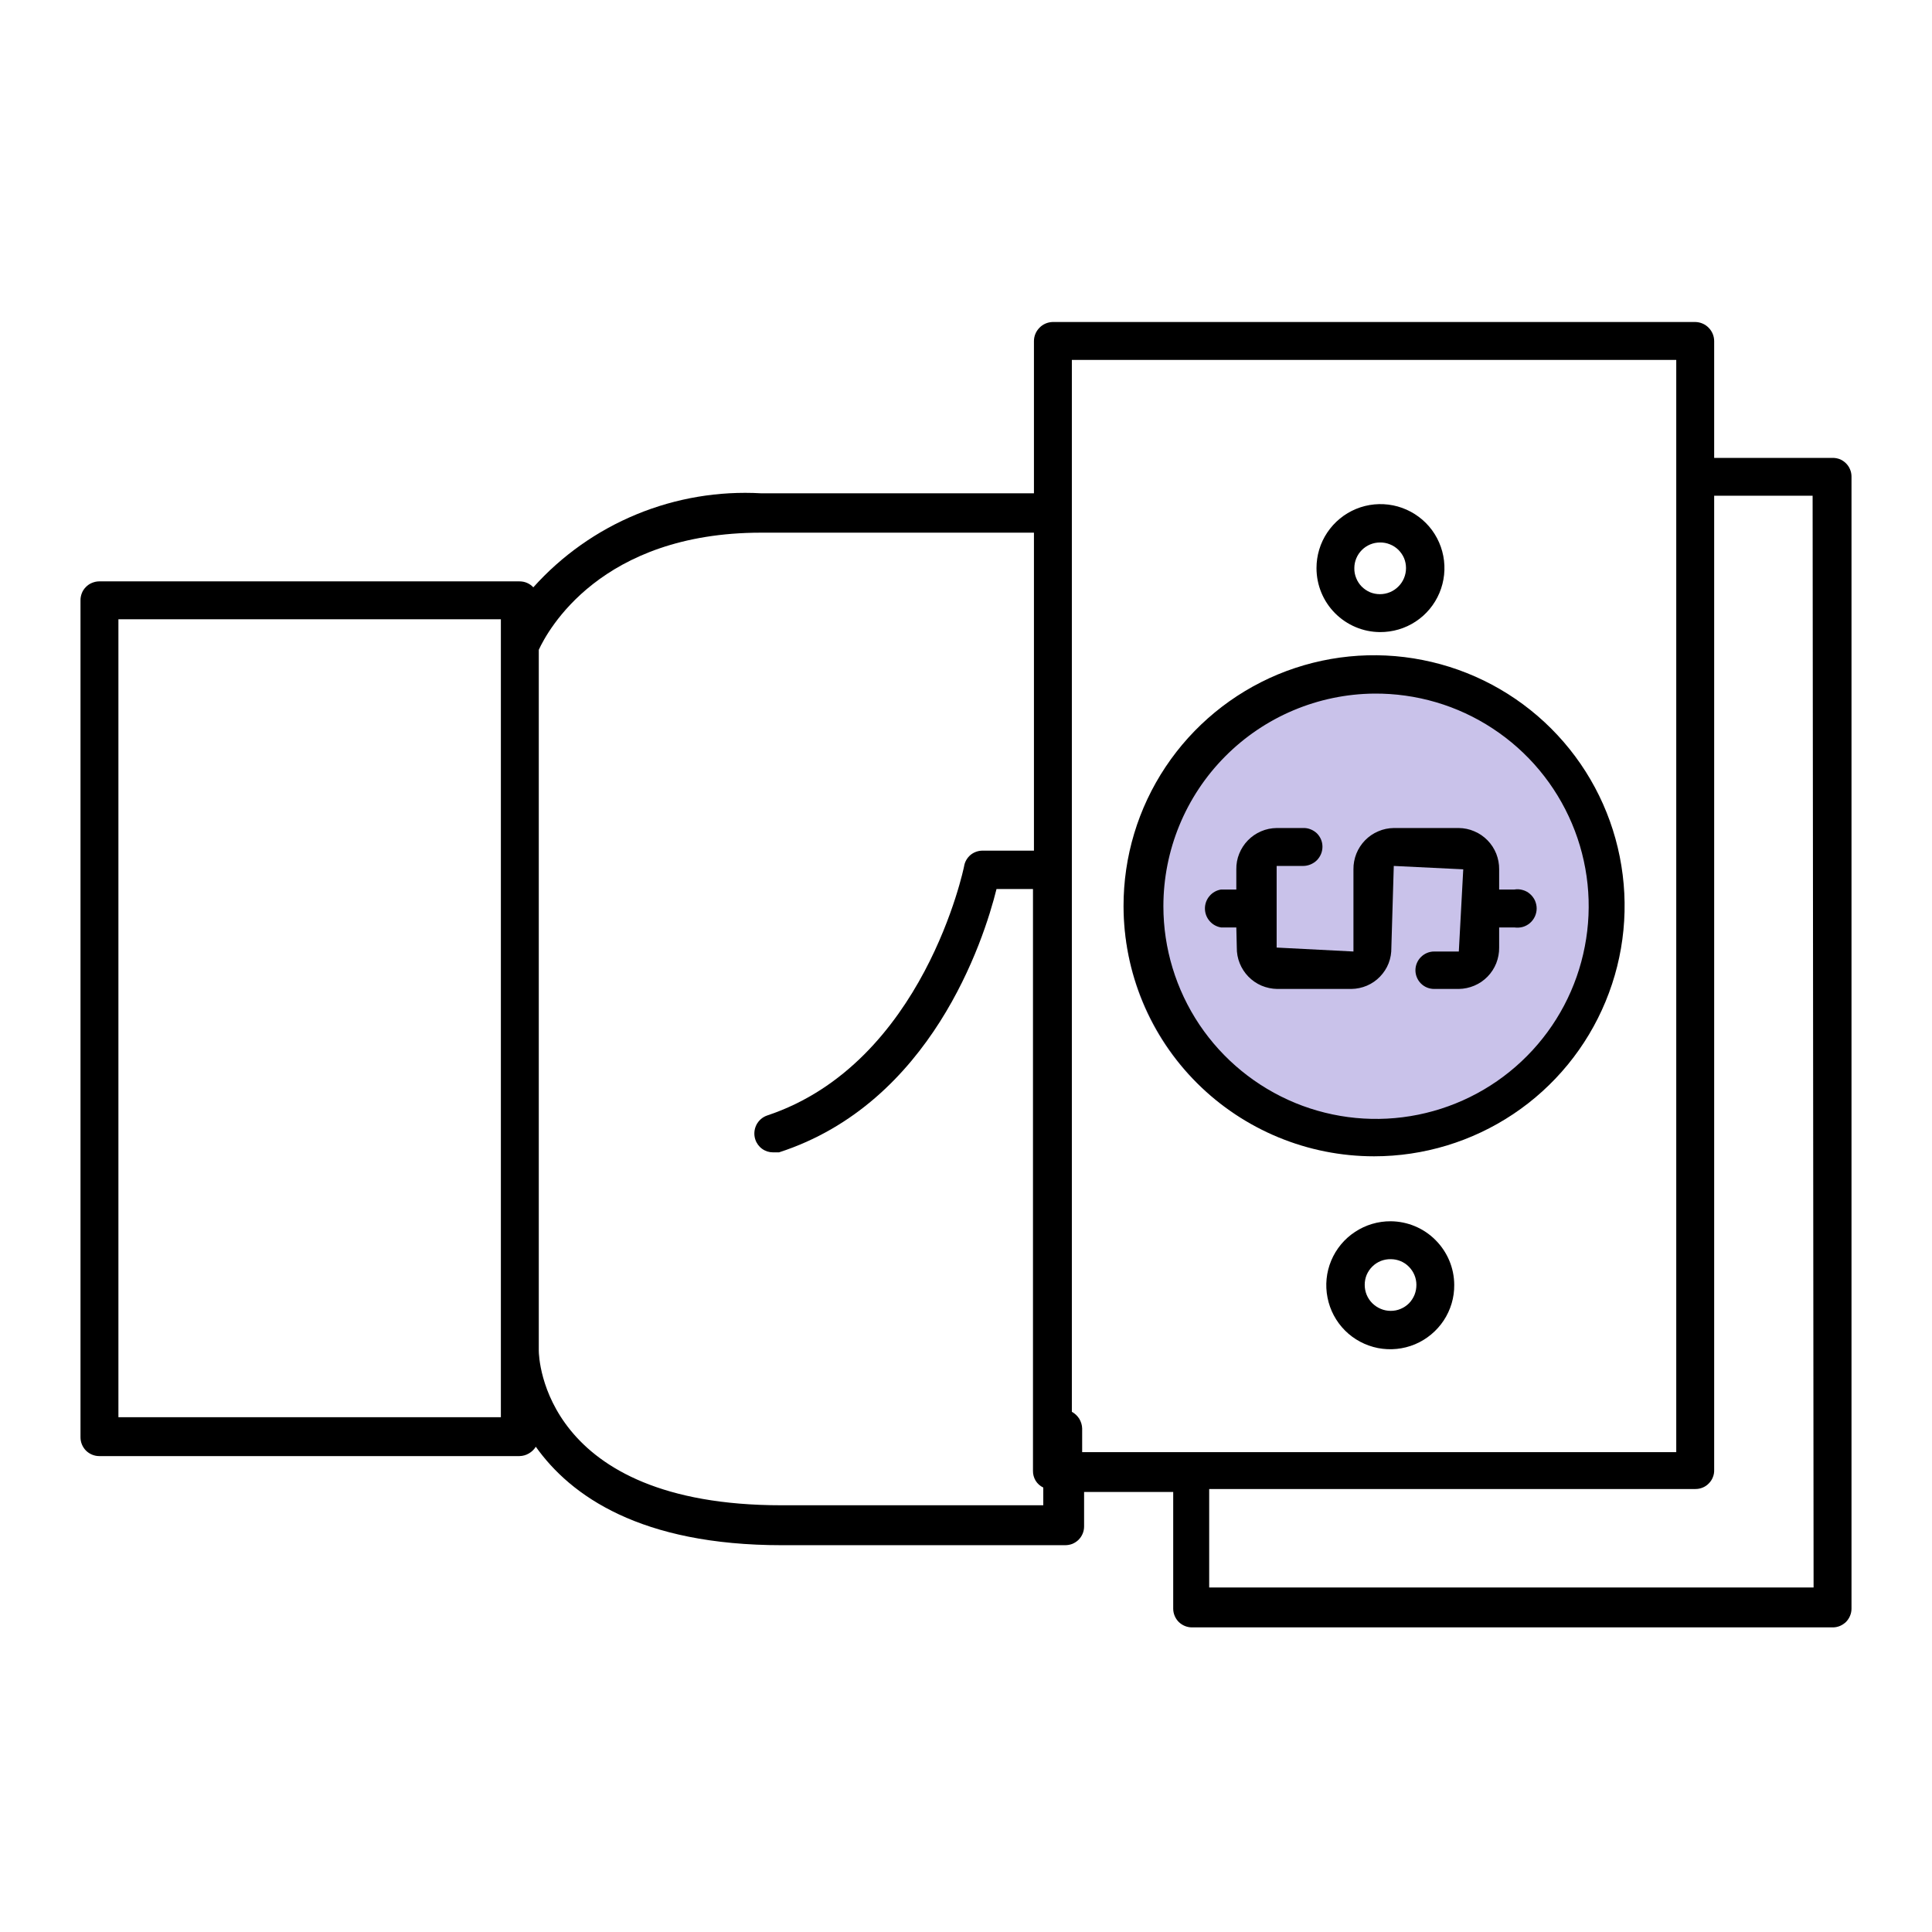 <svg width="24" height="24" viewBox="0 0 24 24" fill="none" xmlns="http://www.w3.org/2000/svg">
<path d="M17.008 14.334C18.69 14.334 20.053 12.97 20.053 11.289C20.053 9.607 18.69 8.243 17.008 8.243C15.326 8.243 13.963 9.607 13.963 11.289C13.963 12.97 15.326 14.334 17.008 14.334Z" fill="#C9C2EA"/>
<path d="M17.142 7.852C17.3 7.853 17.454 7.808 17.586 7.721C17.717 7.635 17.82 7.511 17.881 7.366C17.942 7.221 17.959 7.061 17.929 6.906C17.899 6.751 17.824 6.609 17.713 6.497C17.602 6.386 17.46 6.309 17.306 6.278C17.151 6.247 16.991 6.262 16.846 6.322C16.7 6.382 16.576 6.484 16.488 6.615C16.4 6.746 16.354 6.9 16.354 7.057C16.354 7.267 16.436 7.468 16.584 7.617C16.732 7.766 16.933 7.851 17.142 7.852ZM17.142 6.739C17.184 6.738 17.227 6.746 17.266 6.762C17.305 6.777 17.341 6.801 17.371 6.83C17.401 6.86 17.425 6.895 17.442 6.934C17.458 6.973 17.466 7.015 17.466 7.057C17.466 7.143 17.432 7.226 17.371 7.286C17.311 7.347 17.228 7.381 17.142 7.381C17.1 7.381 17.058 7.373 17.019 7.357C16.98 7.34 16.945 7.316 16.915 7.286C16.886 7.256 16.862 7.22 16.847 7.181C16.831 7.142 16.823 7.1 16.824 7.057C16.824 6.973 16.858 6.892 16.918 6.832C16.977 6.773 17.058 6.739 17.142 6.739Z" fill="currentColor"/>
<path d="M17.277 15.171C17.119 15.17 16.964 15.216 16.833 15.303C16.701 15.389 16.598 15.514 16.537 15.659C16.476 15.805 16.46 15.965 16.491 16.12C16.521 16.274 16.597 16.417 16.708 16.528C16.82 16.64 16.962 16.715 17.117 16.746C17.272 16.776 17.432 16.76 17.578 16.699C17.723 16.638 17.847 16.535 17.934 16.404C18.021 16.272 18.067 16.118 18.065 15.96C18.064 15.751 17.98 15.552 17.832 15.404C17.685 15.256 17.485 15.173 17.277 15.171ZM17.277 16.284C17.234 16.284 17.192 16.276 17.152 16.259C17.113 16.243 17.078 16.219 17.047 16.189C17.017 16.159 16.993 16.123 16.977 16.084C16.961 16.045 16.953 16.003 16.953 15.96C16.953 15.918 16.961 15.876 16.977 15.837C16.994 15.798 17.018 15.762 17.048 15.733C17.078 15.703 17.114 15.68 17.153 15.664C17.192 15.649 17.234 15.641 17.277 15.642C17.361 15.642 17.442 15.675 17.501 15.735C17.561 15.795 17.595 15.876 17.595 15.96C17.595 16.002 17.588 16.044 17.572 16.084C17.556 16.123 17.533 16.159 17.504 16.189C17.474 16.219 17.439 16.243 17.4 16.259C17.361 16.276 17.319 16.284 17.277 16.284Z" fill="currentColor"/>
<path d="M17.069 14.364C17.685 14.364 18.287 14.181 18.799 13.839C19.311 13.497 19.71 13.01 19.945 12.441C20.181 11.872 20.242 11.246 20.121 10.642C20.001 10.039 19.704 9.484 19.268 9.049C18.832 8.614 18.277 8.318 17.673 8.199C17.069 8.079 16.443 8.142 15.874 8.378C15.306 8.615 14.82 9.015 14.479 9.527C14.137 10.04 13.956 10.642 13.957 11.258C13.959 12.082 14.287 12.872 14.871 13.455C15.454 14.037 16.245 14.364 17.069 14.364ZM17.069 8.616C17.593 8.612 18.106 8.762 18.543 9.05C18.981 9.337 19.323 9.748 19.527 10.23C19.731 10.712 19.787 11.244 19.687 11.758C19.588 12.272 19.339 12.745 18.97 13.117C18.602 13.489 18.131 13.743 17.618 13.847C17.105 13.951 16.573 13.9 16.089 13.701C15.605 13.501 15.191 13.163 14.899 12.728C14.608 12.293 14.452 11.781 14.452 11.258C14.452 10.562 14.727 9.893 15.217 9.399C15.707 8.904 16.373 8.623 17.069 8.616Z" fill="currentColor"/>
<path d="M22.768 5.688H21.294V4.238C21.294 4.176 21.27 4.117 21.226 4.072C21.183 4.027 21.124 4.002 21.062 4H13.076C13.014 4.002 12.955 4.027 12.912 4.072C12.868 4.117 12.844 4.176 12.844 4.238V6.128H9.456C8.927 6.098 8.398 6.187 7.908 6.389C7.418 6.591 6.979 6.901 6.625 7.296C6.603 7.272 6.577 7.254 6.547 7.241C6.518 7.228 6.486 7.222 6.454 7.222H1.232C1.201 7.222 1.171 7.229 1.142 7.241C1.113 7.253 1.088 7.27 1.066 7.293C1.044 7.315 1.027 7.341 1.016 7.37C1.005 7.399 0.999 7.43 1 7.461V17.855C1 17.917 1.025 17.976 1.068 18.02C1.112 18.063 1.171 18.088 1.232 18.088H6.454C6.495 18.087 6.535 18.076 6.57 18.055C6.605 18.035 6.635 18.006 6.656 17.972C7.09 18.583 7.958 19.195 9.713 19.195H13.229C13.26 19.195 13.291 19.19 13.32 19.179C13.349 19.167 13.375 19.15 13.397 19.129C13.419 19.107 13.437 19.081 13.449 19.052C13.461 19.024 13.467 18.993 13.467 18.962V18.534H14.574V19.983C14.574 20.045 14.599 20.104 14.642 20.148C14.686 20.191 14.745 20.216 14.807 20.216H22.768C22.798 20.216 22.828 20.21 22.857 20.198C22.885 20.186 22.91 20.169 22.932 20.148C22.953 20.126 22.971 20.1 22.982 20.072C22.994 20.044 23 20.014 23 19.983V5.92C23 5.889 22.994 5.859 22.982 5.831C22.971 5.803 22.953 5.777 22.932 5.756C22.91 5.734 22.885 5.717 22.857 5.705C22.828 5.694 22.798 5.688 22.768 5.688ZM6.222 17.605H1.471V7.693H6.222V17.605ZM9.707 18.699C6.748 18.699 6.693 16.865 6.693 16.779V8.072C6.803 7.834 7.457 6.617 9.456 6.617H12.844V10.567H12.202C12.147 10.568 12.094 10.588 12.053 10.623C12.012 10.659 11.984 10.709 11.976 10.763C11.976 10.763 11.48 13.208 9.53 13.857C9.471 13.877 9.423 13.92 9.395 13.976C9.368 14.032 9.363 14.097 9.383 14.156C9.398 14.202 9.428 14.243 9.467 14.271C9.507 14.3 9.554 14.315 9.603 14.315H9.677C11.566 13.704 12.22 11.686 12.379 11.044H12.832V18.271C12.831 18.314 12.843 18.357 12.865 18.394C12.888 18.431 12.921 18.46 12.96 18.479V18.699H9.707ZM13.315 17.538V4.471H20.823V18.039H13.443V17.745C13.442 17.703 13.429 17.661 13.407 17.624C13.384 17.588 13.352 17.558 13.315 17.538ZM22.529 19.72H15.021V18.497H21.062C21.093 18.497 21.123 18.491 21.152 18.479C21.181 18.467 21.206 18.45 21.228 18.427C21.25 18.405 21.267 18.379 21.278 18.35C21.29 18.321 21.295 18.29 21.294 18.259V6.158H22.517L22.529 19.72Z" fill="currentColor"/>
<path d="M15.364 11.771C15.363 11.838 15.375 11.904 15.4 11.966C15.425 12.028 15.462 12.085 15.508 12.132C15.555 12.18 15.61 12.218 15.671 12.244C15.733 12.27 15.799 12.284 15.865 12.285H16.788C16.855 12.284 16.92 12.27 16.981 12.244C17.042 12.218 17.097 12.18 17.143 12.132C17.189 12.084 17.226 12.028 17.25 11.966C17.274 11.904 17.285 11.838 17.284 11.771L17.314 10.757L18.177 10.799L18.122 11.82H17.816C17.754 11.82 17.695 11.845 17.651 11.889C17.608 11.932 17.583 11.991 17.583 12.053C17.583 12.114 17.608 12.174 17.651 12.217C17.695 12.261 17.754 12.285 17.816 12.285H18.122C18.188 12.284 18.254 12.27 18.315 12.244C18.377 12.218 18.432 12.18 18.479 12.132C18.525 12.085 18.562 12.028 18.587 11.966C18.611 11.904 18.624 11.838 18.623 11.771V11.521H18.812C18.846 11.526 18.881 11.524 18.915 11.515C18.948 11.506 18.979 11.489 19.005 11.467C19.031 11.445 19.052 11.417 19.067 11.385C19.081 11.354 19.089 11.32 19.089 11.285C19.089 11.251 19.081 11.217 19.067 11.185C19.052 11.154 19.031 11.126 19.005 11.104C18.979 11.081 18.948 11.065 18.915 11.056C18.881 11.046 18.846 11.044 18.812 11.05H18.623V10.799C18.624 10.733 18.611 10.666 18.587 10.605C18.562 10.543 18.525 10.486 18.479 10.439C18.432 10.391 18.377 10.353 18.315 10.327C18.254 10.3 18.188 10.287 18.122 10.286H17.314C17.248 10.287 17.182 10.3 17.121 10.327C17.059 10.353 17.004 10.391 16.957 10.439C16.911 10.486 16.874 10.543 16.849 10.605C16.825 10.666 16.812 10.733 16.813 10.799V11.82L15.859 11.771V10.757H16.189C16.221 10.757 16.252 10.75 16.281 10.738C16.309 10.726 16.336 10.709 16.358 10.687C16.38 10.665 16.398 10.638 16.41 10.609C16.422 10.58 16.428 10.549 16.428 10.518C16.428 10.487 16.422 10.456 16.41 10.428C16.398 10.399 16.38 10.373 16.358 10.351C16.335 10.33 16.309 10.313 16.28 10.302C16.251 10.29 16.22 10.285 16.189 10.286H15.859C15.793 10.287 15.727 10.3 15.665 10.327C15.604 10.353 15.549 10.391 15.502 10.439C15.456 10.486 15.419 10.543 15.394 10.605C15.369 10.666 15.357 10.733 15.358 10.799V11.05H15.168C15.112 11.059 15.061 11.088 15.025 11.131C14.988 11.174 14.968 11.229 14.968 11.285C14.968 11.342 14.988 11.397 15.025 11.44C15.061 11.483 15.112 11.512 15.168 11.521H15.358L15.364 11.771Z" fill="currentColor"/>
</svg>
